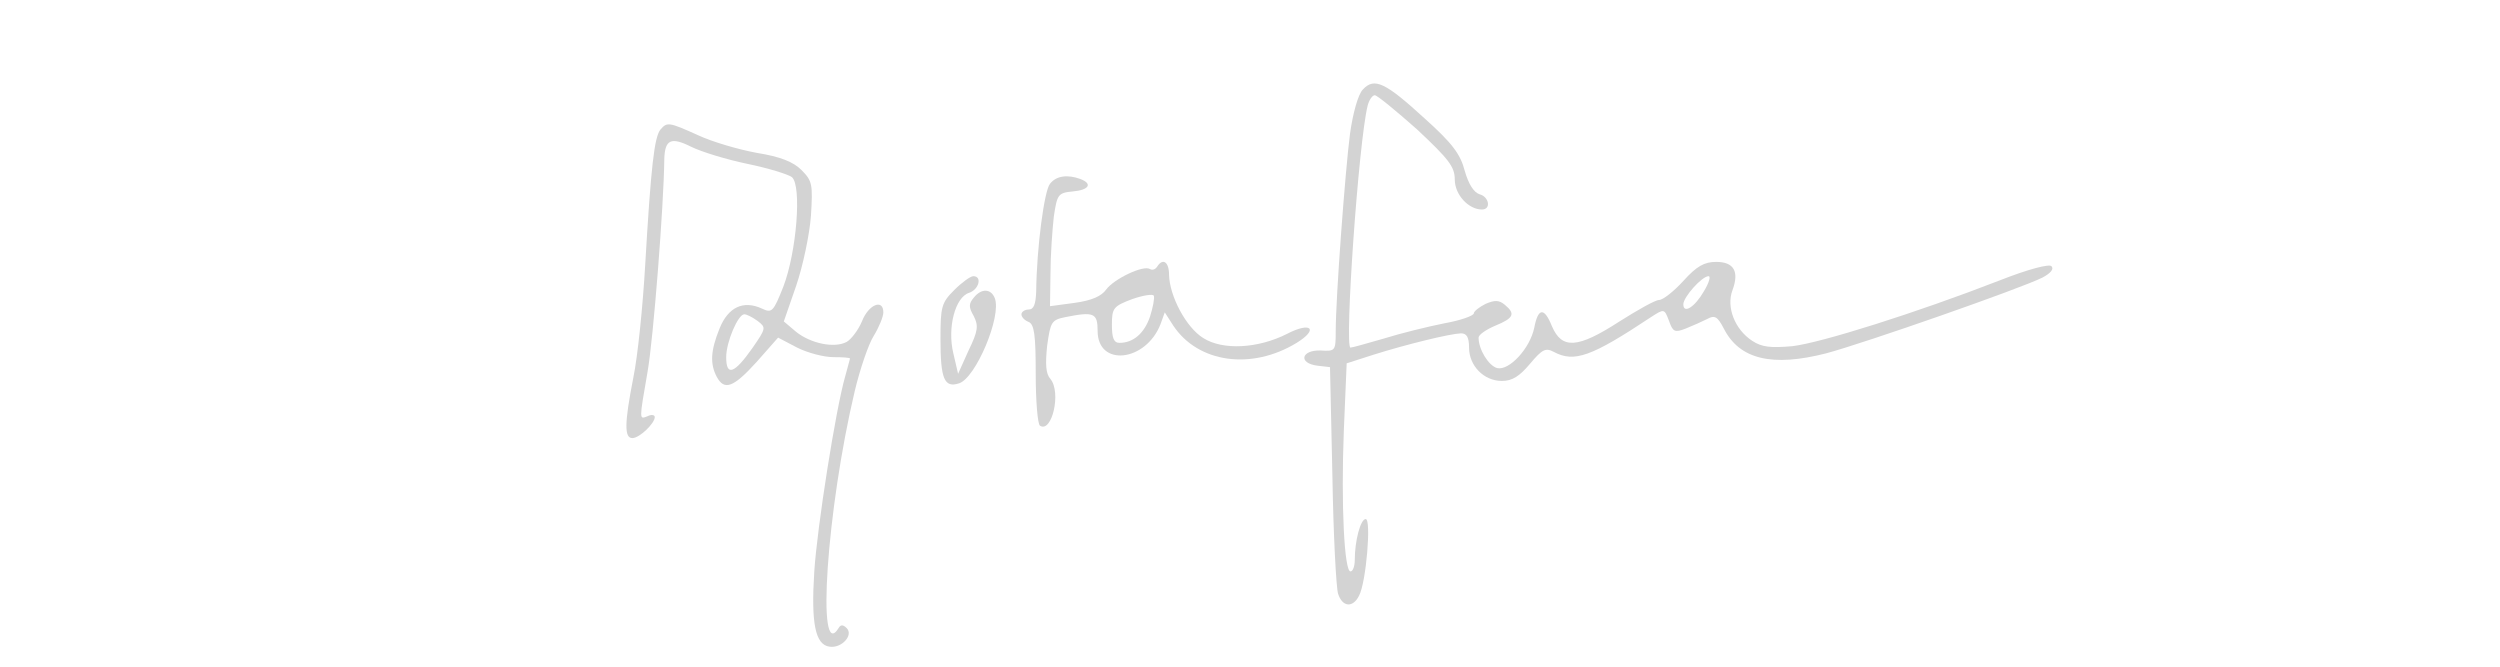 <?xml version="1.0" standalone="no"?>
<!DOCTYPE svg PUBLIC "-//W3C//DTD SVG 20010904//EN"
 "http://www.w3.org/TR/2001/REC-SVG-20010904/DTD/svg10.dtd">
<svg version="1.0" xmlns="http://www.w3.org/2000/svg"
 width="150pt" height="40pt" viewBox="100.0 100.0 250 140"
 preserveAspectRatio="xMidYMid meet">

<g transform="translate(0,326) scale(0.1,-0.1)"
fill="lightgray" stroke="none">
<path d="M2487 2072 c-10 -10 -21 -50 -27 -93 -10 -77 -30 -344 -30 -415 0
-41 -1 -42 -32 -40 -41 1 -47 -27 -6 -32 l26 -3 5 -227 c2 -125 8 -237 12
-249 9 -28 31 -30 44 -4 15 28 26 161 14 161 -11 0 -23 -46 -23 -86 0 -13 -4
-24 -9 -24 -13 0 -20 140 -14 295 l6 142 56 18 c70 22 160 44 184 45 12 0 17
-8 17 -30 0 -38 31 -70 69 -70 22 0 37 10 59 36 26 31 33 34 50 25 43 -23 79
-10 204 73 28 18 28 18 38 -8 8 -23 12 -25 35 -16 15 6 35 15 45 20 16 9 22 5
35 -20 33 -65 102 -81 215 -52 82 22 408 136 454 159 17 9 25 18 19 24 -5 5
-48 -6 -109 -30 -175 -68 -375 -131 -435 -138 -46 -4 -64 -2 -84 11 -37 24
-55 71 -42 106 15 40 3 60 -34 60 -25 0 -41 -9 -69 -40 -20 -22 -43 -40 -51
-40 -8 0 -45 -21 -83 -45 -88 -57 -121 -59 -142 -10 -16 40 -29 39 -37 -3 -9
-44 -53 -91 -78 -85 -18 5 -39 39 -39 64 0 6 16 17 35 25 39 16 43 25 20 44
-12 10 -21 10 -40 2 -14 -7 -25 -16 -25 -20 0 -5 -28 -15 -62 -21 -35 -7 -92
-21 -127 -32 -35 -10 -66 -19 -70 -19 -13 0 17 432 36 508 3 12 10 22 15 22 5
0 45 -33 89 -72 66 -62 79 -78 79 -105 0 -32 29 -63 57 -63 20 0 15 27 -5 32
-12 4 -23 21 -31 49 -9 35 -26 58 -84 110 -83 76 -106 87 -130 61z m716 -424
c-19 -33 -43 -48 -43 -27 0 15 39 59 53 59 5 0 1 -14 -10 -32z"/>
<path d="M1012 1988 c-13 -16 -20 -78 -32 -283 -5 -88 -16 -195 -25 -238 -19
-97 -19 -127 -2 -127 15 0 47 31 47 44 0 5 -7 6 -15 2 -18 -7 -18 -10 0 94 12
68 34 349 35 445 1 42 14 48 56 27 22 -11 75 -27 118 -36 44 -9 86 -22 94 -28
21 -18 10 -157 -18 -230 -21 -53 -24 -56 -45 -46 -39 18 -71 3 -89 -42 -19
-47 -20 -74 -6 -101 16 -30 35 -23 84 31 l45 51 40 -21 c22 -11 56 -20 76 -20
19 0 35 -1 35 -3 0 -1 -5 -18 -10 -37 -20 -69 -59 -317 -65 -410 -7 -109 2
-154 32 -158 25 -4 51 24 36 39 -8 8 -13 7 -17 0 -47 -76 -25 249 34 498 11
46 29 99 40 116 11 18 20 40 20 49 0 29 -31 17 -45 -19 -8 -19 -23 -38 -32
-43 -26 -14 -76 -3 -106 21 l-26 22 26 75 c14 41 28 107 31 147 4 66 3 73 -20
96 -17 17 -44 28 -94 36 -38 7 -93 23 -123 37 -62 28 -65 28 -79 12z m204
-402 c18 -14 18 -15 -11 -57 -38 -54 -55 -60 -55 -19 0 32 25 90 38 90 5 0 17
-6 28 -14z"/>
<path d="M1830 1874 c-12 -14 -28 -134 -29 -226 -1 -27 -5 -38 -16 -38 -8 0
-15 -5 -15 -10 0 -6 7 -13 15 -16 12 -5 15 -27 15 -109 0 -57 4 -106 9 -109
25 -16 45 70 22 98 -10 11 -11 31 -7 70 7 50 9 54 38 60 60 12 68 9 68 -29 0
-76 101 -65 132 14 l9 25 18 -28 c52 -78 164 -94 259 -36 47 29 30 45 -20 19
-61 -31 -135 -35 -176 -9 -36 22 -71 88 -72 133 0 27 -13 36 -25 17 -4 -6 -10
-8 -15 -5 -14 9 -76 -21 -92 -43 -10 -14 -30 -23 -66 -28 l-52 -7 1 69 c0 38
4 92 7 119 7 47 9 50 40 53 34 3 42 16 16 26 -27 10 -51 7 -64 -10z m210 -279
c-12 -35 -35 -55 -64 -55 -12 0 -16 10 -16 38 0 35 3 39 43 54 23 8 43 11 45
7 2 -5 -2 -25 -8 -44z"/>
<path d="M1629 1651 c-27 -27 -29 -35 -29 -103 0 -84 8 -103 39 -93 35 11 90
141 75 179 -8 20 -28 21 -44 1 -11 -13 -11 -20 0 -39 10 -20 9 -31 -11 -72
l-22 -49 -10 43 c-13 54 4 118 33 127 21 7 28 35 9 35 -6 0 -24 -13 -40 -29z"/>
</g>
</svg>
